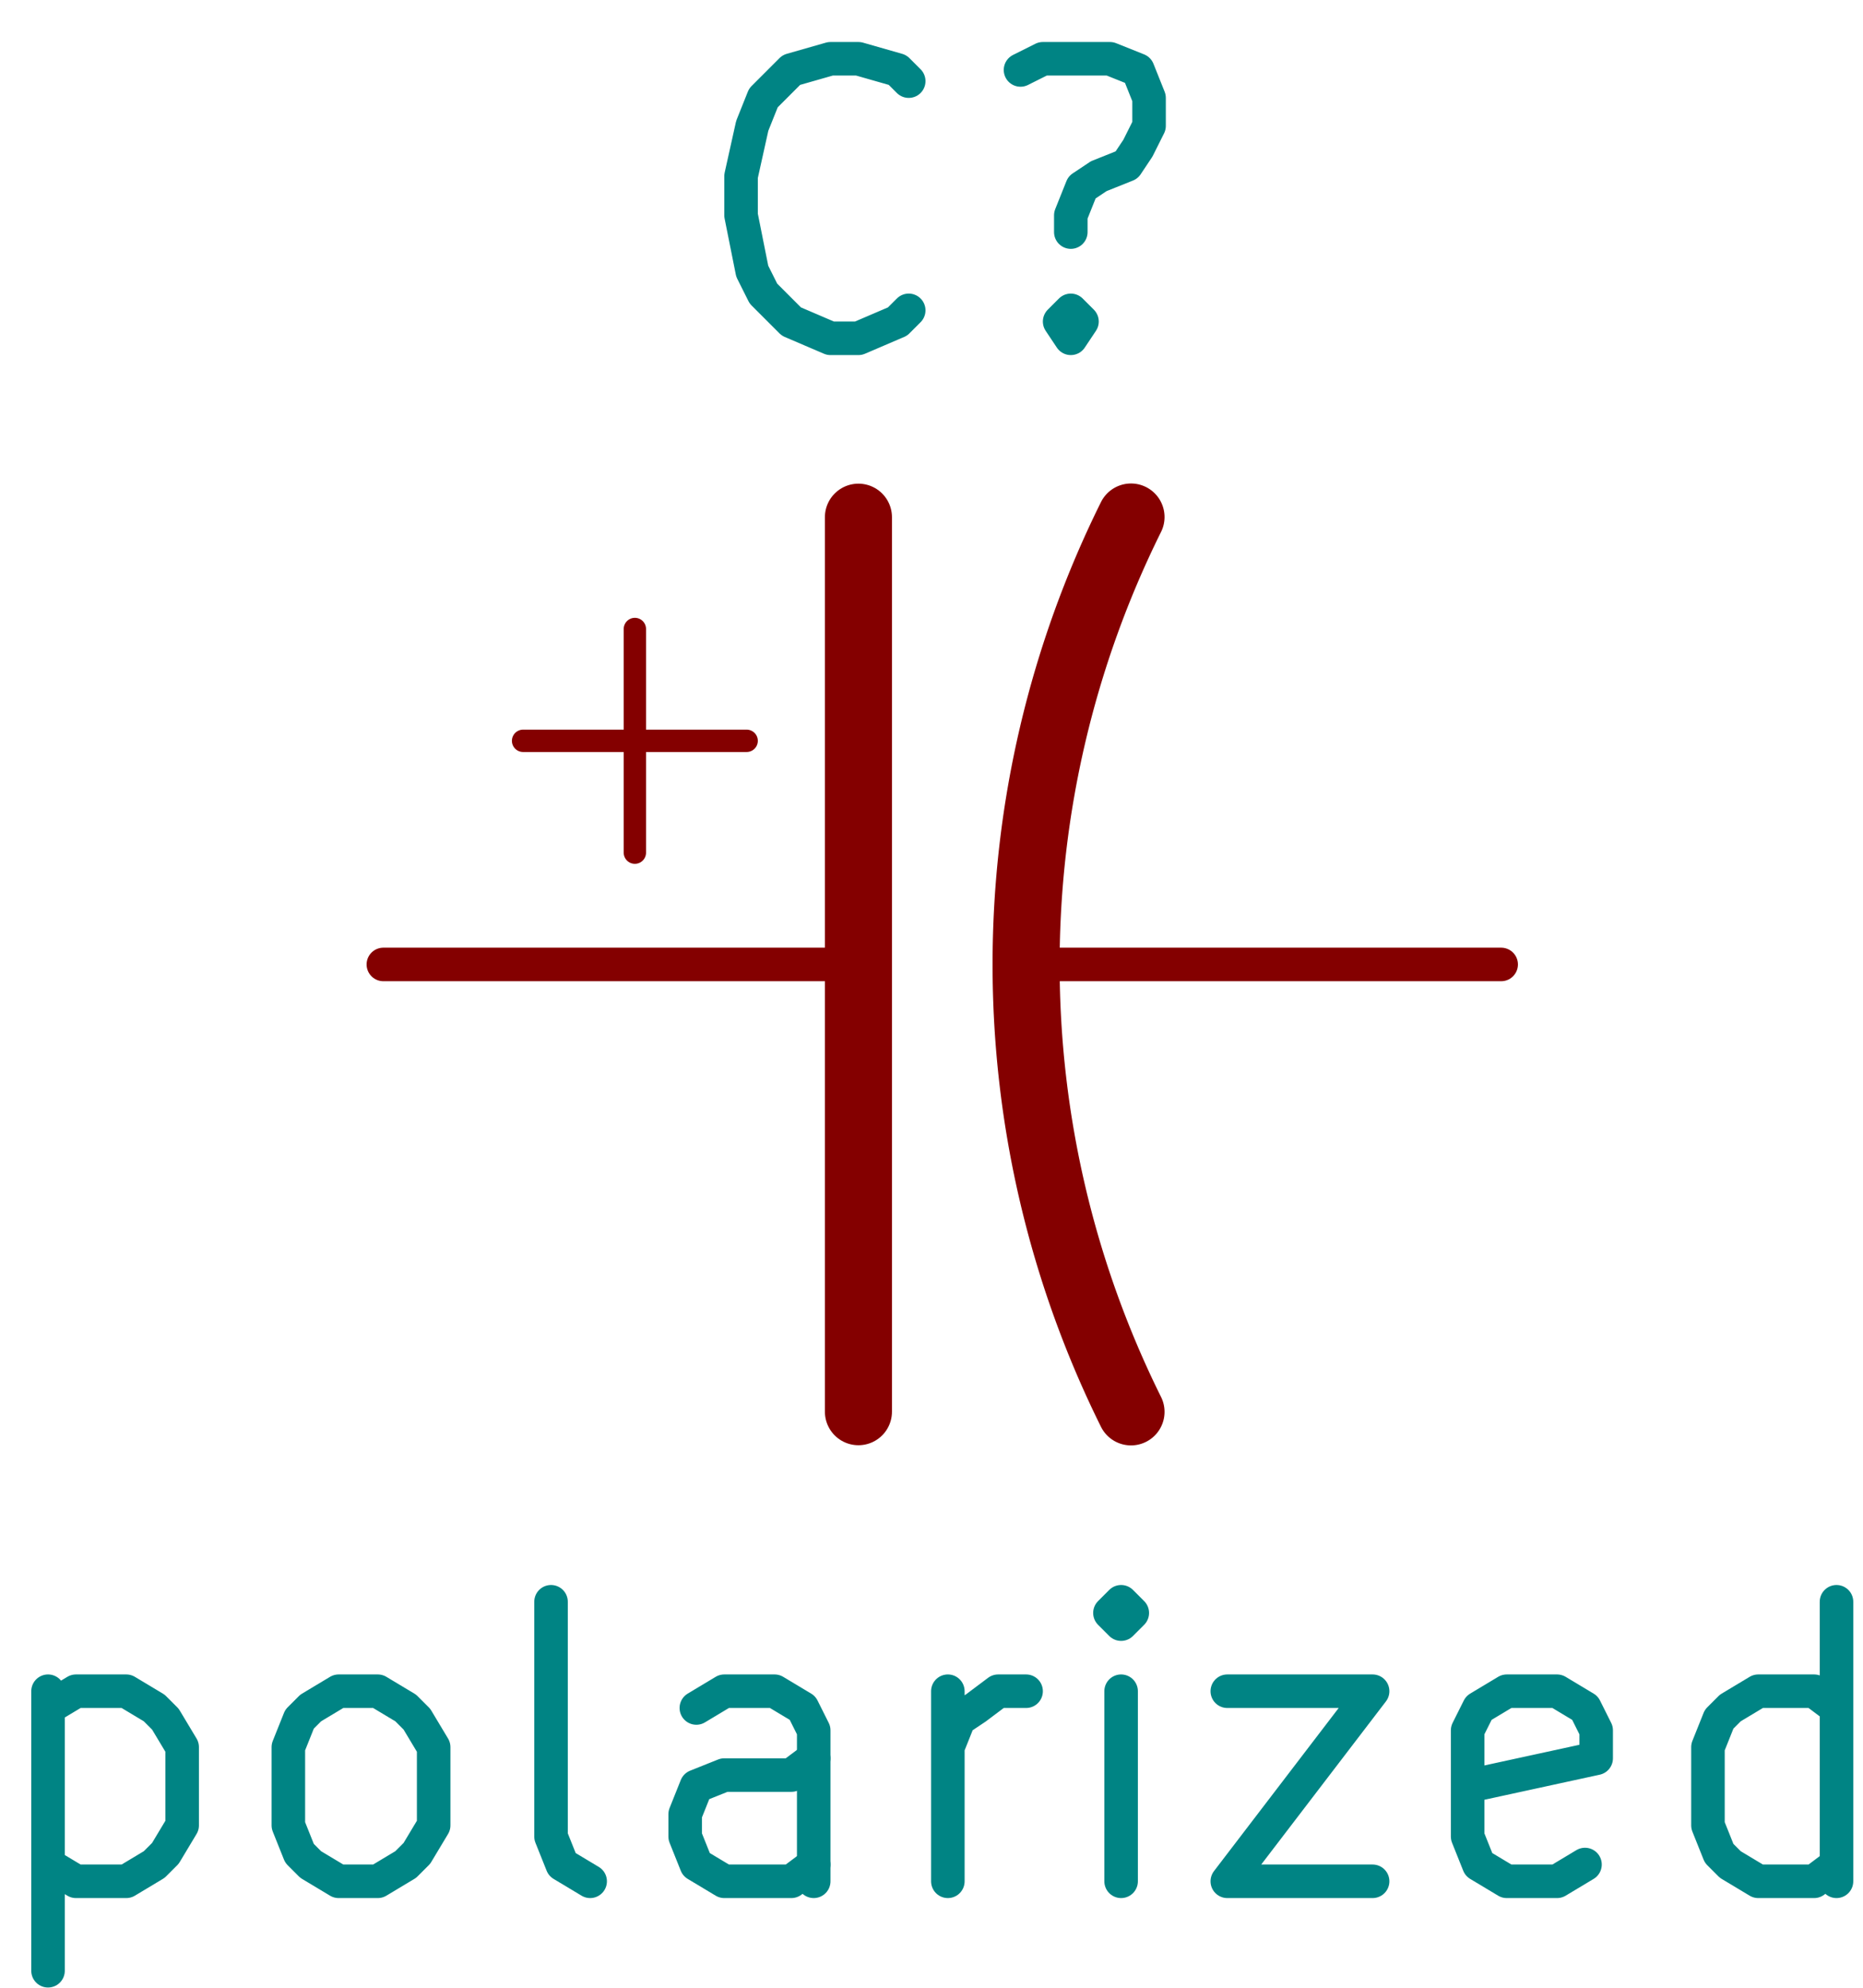 <svg xmlns="http://www.w3.org/2000/svg" width="30" height="32" viewBox="0 0 3333.336 3555.559"><title>SVG Picture created as qeda-test.svg date 2017/01/21 17:17:45</title><desc>Picture generated by Eeschema-SVG</desc><path d="M2023.622 924.838a1800 1800 0 0 0 0 1600.6" fill="none" stroke="#840000" stroke-width="120" stroke-linecap="round" stroke-linejoin="round"/><path d="M935.922 1325.138h400m-200-200v400" fill="none" stroke="#840000" stroke-width="40" stroke-linecap="round" stroke-linejoin="round"/><path fill="none" d="M1535.922 925.138v1600" stroke="#840000" stroke-width="120" stroke-linecap="round" stroke-linejoin="round"/><path d="M1535.922 1725.138h-850m1150 0h850" fill="none" stroke="#840000" stroke-width="60" stroke-linecap="round" stroke-linejoin="round"/><g fill="none" fill-opacity="0" stroke="#008484" stroke-width="60" stroke-linecap="round" stroke-linejoin="round"><path d="M1625.922 555.138l-20 20-70 30h-50l-70-30-50-50-20-40-20-100v-70l20-90 20-50 50-50 70-20h50l70 20 20 20m290 410l20 20-20 30-20-30 20-20v50m-90-480l40-20h120l50 20 20 50v50l-20 40-20 30-50 20-30 20-20 50v30m-1830 2610v500m0-470l50-30h90l50 30 20 20 30 50v140l-30 50-20 20-50 30h-90l-50-30m520 30l-50-30-20-20-20-50v-140l20-50 20-20 50-30h70l50 30 20 20 30 50v140l-30 50-20 20-50 30h-70m450 0l-50-30-20-50v-420m470 500v-270l-20-40-50-30h-90l-50 30"/><path d="M1455.922 3335.138l-40 30h-120l-50-30-20-50v-40l20-50 50-20h120l40-30m240 220v-340m0 100l20-50 30-20 40-30h50m170 340v-340m0-160l-20 20 20 20 20-20-20-20v40m190 120h260l-260 340h260m380-30l-50 30h-90l-50-30-20-50v-190l20-40 50-30h90l50 30 20 40v50l-230 50m660 170v-500m0 470l-40 30h-100l-50-30-20-20-20-50v-140l20-50 20-20 50-30h100l40 30"/></g></svg>